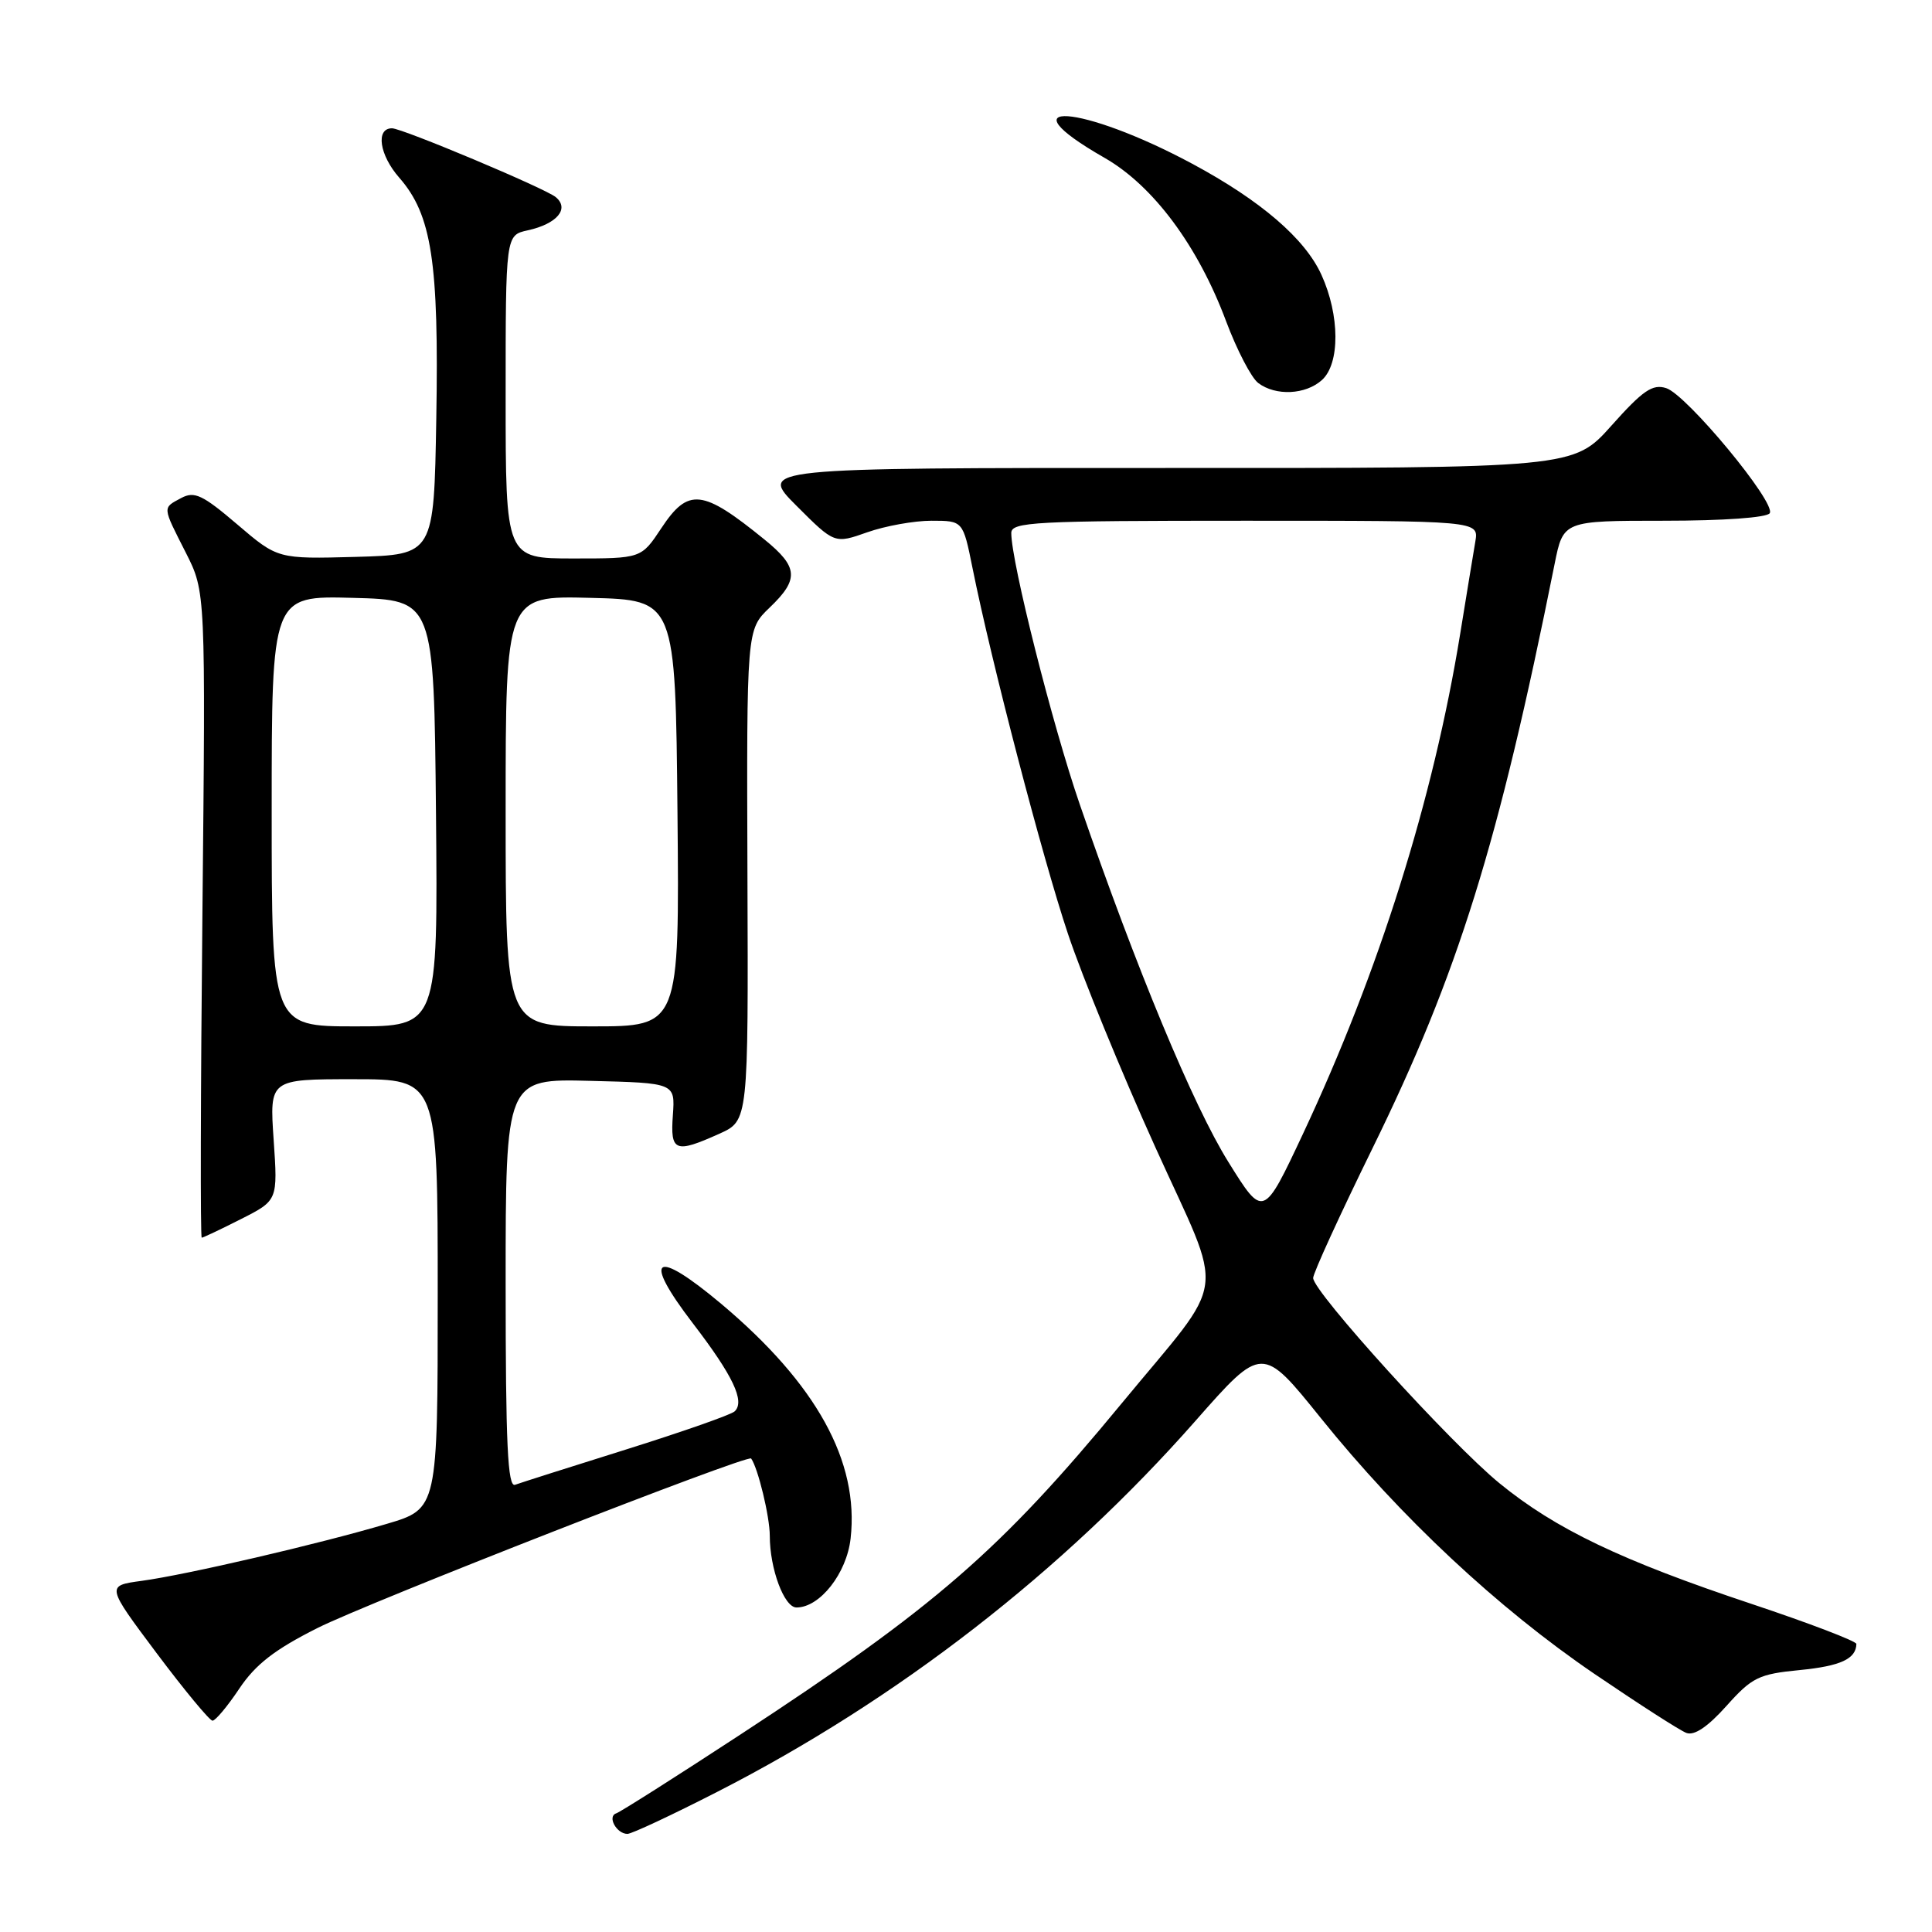 <?xml version="1.0" encoding="UTF-8" standalone="no"?>
<!DOCTYPE svg PUBLIC "-//W3C//DTD SVG 1.1//EN" "http://www.w3.org/Graphics/SVG/1.1/DTD/svg11.dtd" >
<svg xmlns="http://www.w3.org/2000/svg" xmlns:xlink="http://www.w3.org/1999/xlink" version="1.1" viewBox="0 0 256 256">
 <g >
 <path fill="currentColor"
d=" M 95.04 237.43 C 118.96 225.20 140.84 208.22 158.40 188.28 C 167.24 178.24 167.24 178.24 175.03 187.92 C 185.57 201.02 198.48 213.09 211.26 221.79 C 217.10 225.76 222.58 229.29 223.45 229.62 C 224.50 230.02 226.28 228.82 228.76 226.05 C 232.16 222.25 233.04 221.82 238.50 221.29 C 243.89 220.76 245.94 219.81 245.98 217.83 C 245.99 217.47 239.77 215.09 232.16 212.55 C 214.83 206.78 206.10 202.60 198.69 196.54 C 192.25 191.28 174.00 171.17 174.00 169.34 C 174.00 168.70 177.54 160.97 181.86 152.16 C 193.20 129.05 198.54 111.92 205.99 74.75 C 207.14 69.00 207.14 69.00 220.51 69.00 C 228.38 69.00 234.14 68.59 234.50 68.00 C 235.36 66.61 223.49 52.29 220.78 51.43 C 218.97 50.85 217.69 51.73 213.54 56.38 C 208.50 62.03 208.50 62.03 154.51 62.01 C 100.52 62.00 100.52 62.00 105.55 67.03 C 110.58 72.06 110.58 72.06 114.92 70.53 C 117.30 69.69 121.13 69.00 123.43 69.00 C 127.60 69.00 127.60 69.00 128.86 75.25 C 131.35 87.66 138.14 113.68 141.51 123.74 C 143.40 129.40 148.61 142.12 153.09 152.02 C 162.37 172.54 162.89 168.66 148.59 186.00 C 132.54 205.46 123.90 212.96 98.07 229.86 C 89.59 235.41 82.20 240.10 81.65 240.28 C 80.43 240.69 81.70 243.00 83.14 243.00 C 83.70 243.00 89.06 240.49 95.04 237.43 Z  M 31.71 223.75 C 33.85 220.55 36.40 218.57 42.03 215.74 C 48.72 212.36 99.10 192.67 99.53 193.26 C 100.44 194.52 102.00 200.96 102.00 203.50 C 102.00 207.88 103.91 213.00 105.54 213.00 C 108.64 213.00 112.19 208.48 112.71 203.86 C 113.86 193.65 108.19 183.38 95.56 172.76 C 86.70 165.33 85.02 166.49 91.81 175.35 C 97.13 182.29 98.74 185.68 97.35 187.01 C 96.88 187.46 90.42 189.72 83.00 192.05 C 75.58 194.37 68.94 196.49 68.25 196.74 C 67.27 197.11 67.00 191.37 67.00 170.07 C 67.00 142.93 67.00 142.93 78.23 143.22 C 89.46 143.50 89.46 143.50 89.16 147.75 C 88.80 152.61 89.45 152.87 95.33 150.22 C 99.16 148.50 99.16 148.50 99.04 115.97 C 98.93 83.44 98.93 83.44 101.96 80.53 C 105.91 76.76 105.79 75.14 101.31 71.50 C 93.06 64.79 91.20 64.59 87.62 70.00 C 84.97 74.00 84.97 74.00 75.99 74.00 C 67.00 74.00 67.00 74.00 67.00 52.58 C 67.00 31.16 67.00 31.16 69.93 30.52 C 73.80 29.67 75.50 27.66 73.64 26.12 C 72.25 24.96 53.30 17.00 51.94 17.00 C 49.75 17.00 50.27 20.54 52.90 23.54 C 57.21 28.45 58.17 34.72 57.81 55.50 C 57.50 73.50 57.50 73.50 47.15 73.79 C 36.80 74.07 36.80 74.07 31.43 69.48 C 26.85 65.57 25.76 65.06 24.03 65.98 C 21.50 67.34 21.48 67.04 24.63 73.25 C 27.25 78.43 27.25 78.43 26.82 121.22 C 26.58 144.75 26.54 164.00 26.73 164.00 C 26.91 164.00 29.26 162.89 31.94 161.53 C 36.81 159.06 36.81 159.06 36.26 151.03 C 35.71 143.00 35.71 143.00 46.86 143.00 C 58.00 143.00 58.00 143.00 58.00 171.46 C 58.00 199.92 58.00 199.92 51.25 201.92 C 42.33 204.57 24.69 208.67 18.78 209.47 C 14.06 210.11 14.06 210.11 20.76 219.06 C 24.45 223.98 27.78 228.00 28.16 228.00 C 28.55 228.00 30.15 226.09 31.71 223.75 Z  M 175.17 50.35 C 177.57 48.17 177.54 41.78 175.10 36.42 C 172.93 31.63 167.06 26.58 158.00 21.71 C 143.27 13.79 132.64 13.07 146.37 20.92 C 152.81 24.61 158.74 32.58 162.47 42.58 C 163.90 46.39 165.81 50.06 166.72 50.75 C 169.04 52.50 173.00 52.31 175.17 50.35 Z  M 162.76 153.96 C 158.13 146.54 150.57 128.34 143.08 106.60 C 139.46 96.10 134.00 74.48 134.00 70.63 C 134.00 69.16 137.01 69.00 164.97 69.00 C 195.95 69.00 195.95 69.00 195.49 71.75 C 195.23 73.26 194.33 78.78 193.48 84.00 C 189.92 105.90 182.75 128.70 172.66 150.22 C 167.40 161.42 167.40 161.42 162.76 153.96 Z  M 36.00 107.47 C 36.00 78.93 36.00 78.93 46.75 79.22 C 57.50 79.50 57.50 79.50 57.77 107.75 C 58.03 136.00 58.03 136.00 47.02 136.00 C 36.00 136.00 36.00 136.00 36.00 107.47 Z  M 67.00 107.47 C 67.00 78.93 67.00 78.93 78.25 79.22 C 89.50 79.50 89.50 79.50 89.77 107.75 C 90.03 136.00 90.03 136.00 78.52 136.00 C 67.00 136.00 67.00 136.00 67.00 107.47 Z "/>
</g>
</svg>